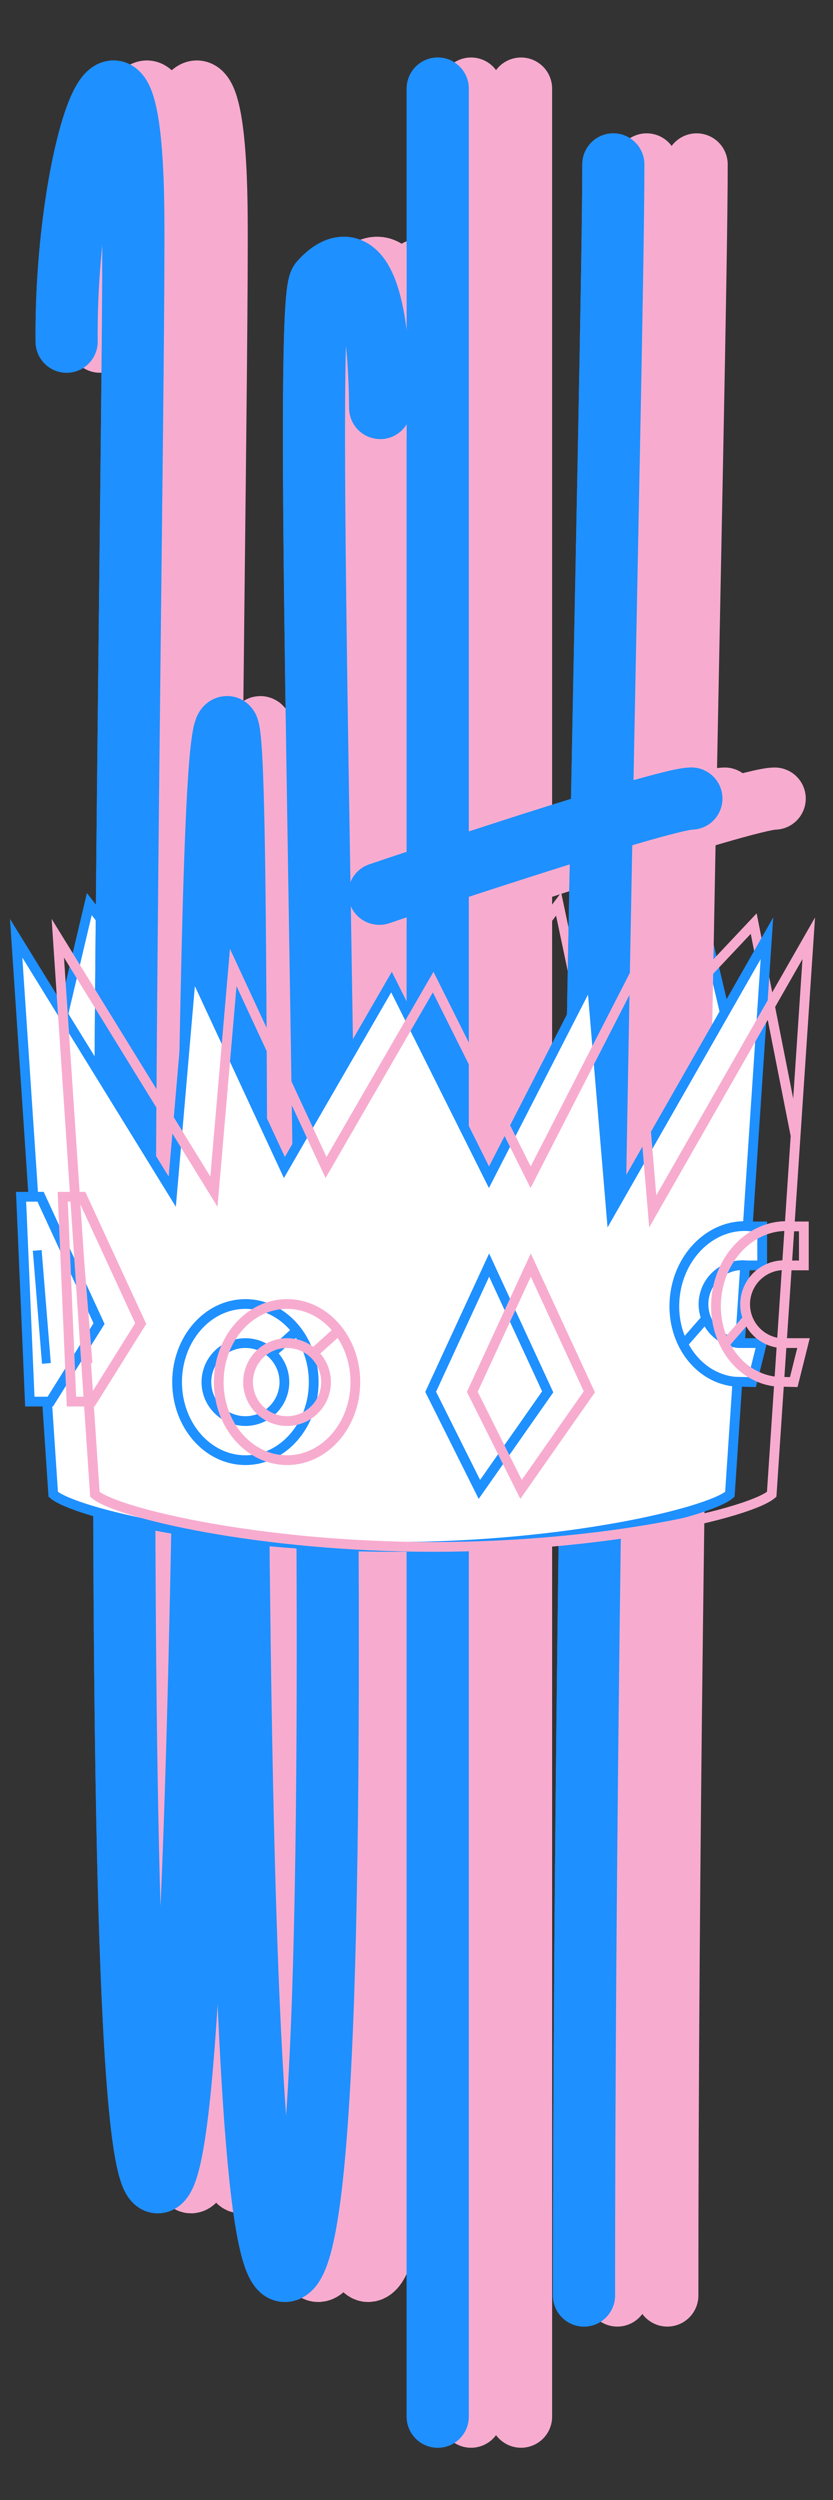 <svg xmlns="http://www.w3.org/2000/svg" width="100" height="300" viewBox="0 0 100 300">
  <rect x="0" y="0" width="100" height="300" fill="#333333" stroke="none"/>
  <defs>
    <style>
      .cls-1 {
        isolation: isolate;
      }

      .cls-2, .cls-7 {
        fill: #fff;
      }

      .cls-2, .cls-6, .cls-7 {
        stroke: #1e90ff;
      }

      .cls-2, .cls-3, .cls-5, .cls-6, .cls-7, .cls-8 {
        stroke-miterlimit: 10;
      }

      .cls-2, .cls-3 {
        stroke-width: 1.17px;
      }

      .cls-3, .cls-5, .cls-6, .cls-8 {
        fill: none;
      }

      .cls-3, .cls-5, .cls-8 {
        stroke: #f7accf;
      }

      .cls-4 {
        mix-blend-mode: overlay;
      }

      .cls-5, .cls-6 {
        stroke-linecap: round;
        stroke-width: 7.46px;
      }

      .cls-7, .cls-8 {
        stroke-width: 1.06px;
      }
    </style>
  </defs>
  <title>logo-wh-step2</title>
  <g class="cls-1">
    <g id="Layer_1" data-name="Layer 1">
      <polyline class="cls-2" points="3.7 138.19 10.72 108.49 27.11 129.56 34.14 107.32 47.02 127.22 61.06 108.49 65.75 130.73 84.48 110.83 90.48 136.15"/>
      <polyline class="cls-3" points="9.7 138.19 16.72 108.49 33.11 129.56 40.14 107.32 53.02 127.22 67.06 108.49 71.75 130.73 90.48 110.83 95.48 136.15"/>
      <g>
        <g class="cls-4">
          <path class="cls-5" d="M18,41C17.76,18.12,25.74-4.82,26,25.63S21.91,262,28.94,261.87,33.87,87.26,37.26,87.26c2.46,0-1.26,185.25,6.93,185.25,10.75,0,.8-234.84,4.28-238.69s7-2,7.17,15.14"/>
          <path class="cls-5" d="M62.55,10.63V290"/>
          <path class="cls-5" d="M80.11,275.46c0-103.32,3.52-232.62,3.52-255.73"/>
          <path class="cls-5" d="M55.53,107.25S89.48,95.83,93,95.83"/>
        </g>
        <g class="cls-4">
          <path class="cls-6" d="M8,41C7.76,18.12,15.74-4.82,16,25.63S11.91,262,18.94,261.87,23.87,87.26,27.26,87.26c2.46,0-1.26,185.25,6.93,185.25,10.75,0,.8-234.84,4.28-238.69s7-2,7.17,15.14"/>
          <path class="cls-6" d="M52.55,10.63V290"/>
          <path class="cls-6" d="M70.11,275.46c0-103.32,3.52-232.62,3.52-255.73"/>
          <path class="cls-6" d="M45.53,107.25S79.48,95.83,83,95.83"/>
        </g>
      </g>
      <g>
        <g class="cls-4">
          <path class="cls-5" d="M12,41C11.76,18.12,19.74-4.82,20,25.63S15.91,262,22.94,261.87,27.87,87.26,31.26,87.26c2.46,0-1.26,185.25,6.93,185.25,10.75,0,.8-234.84,4.28-238.69s7-2,7.17,15.14"/>
          <path class="cls-5" d="M56.55,10.63V290"/>
          <path class="cls-5" d="M74.11,275.46c0-103.32,3.52-232.62,3.52-255.73"/>
          <path class="cls-5" d="M49.53,107.25S83.48,95.83,87,95.83"/>
        </g>
        <g class="cls-4">
          <path class="cls-6" d="M8,41C7.76,18.12,15.74-4.82,16,25.63S11.91,262,18.94,261.87,23.87,87.26,27.26,87.26c2.46,0-1.26,185.25,6.93,185.25,10.75,0,.8-234.84,4.28-238.69s7-2,7.17,15.14"/>
          <path class="cls-6" d="M52.55,10.63V290"/>
          <path class="cls-6" d="M70.11,275.46c0-103.32,3.52-232.62,3.52-255.73"/>
          <path class="cls-6" d="M45.53,107.25S79.48,95.83,83,95.83"/>
        </g>
      </g>
      <g>
        <path class="cls-2" d="M73.36,145.37,71,117.27l-12.3,24L47,117.85,34.14,140.1,23,116.1,20.68,143,1.94,112.59l4.45,66.73C9,181.55,26.17,185.63,47,185.63s38-4.08,40.62-6.31l4.45-66.73Z"/>
        <ellipse class="cls-2" cx="29.46" cy="165.85" rx="8.2" ry="9.37"/>
        <polygon class="cls-2" points="58.72 151.81 51.7 167.02 57.55 178.73 65.75 167.02 58.72 151.81"/>
        <polygon class="cls-2" points="4.87 143.61 2.53 143.61 3.58 168.19 6.04 168.19 11.89 158.83 4.87 143.61"/>
        <circle class="cls-2" cx="29.46" cy="165.85" r="4.68"/>
        <path class="cls-2" d="M88.2,165.8c-4.5-.46-7.72-5-7.19-10.15s4.61-8.94,9.11-8.48l1.38,0v4.68l-1.86,0a4.68,4.68,0,1,0-1,9.32l2.82,0-1.17,4.68Z"/>
        <line class="cls-2" x1="35.7" y1="159.61" x2="32.67" y2="162.34"/>
        <line class="cls-7" x1="4.47" y1="150.05" x2="5.57" y2="163.61"/>
        <line class="cls-7" x1="84.87" y1="158.05" x2="82.14" y2="161.17"/>
      </g>
      <g>
        <path class="cls-3" d="M78.36,145.37,76,117.27l-12.3,24L52,117.85,39.14,140.1,28,116.1,25.68,143,6.94,112.59l4.45,66.73c2.59,2.23,19.78,6.31,40.63,6.31s38-4.08,40.62-6.31l4.45-66.73Z"/>
        <ellipse class="cls-3" cx="34.46" cy="165.85" rx="8.2" ry="9.37"/>
        <polygon class="cls-3" points="63.72 151.81 56.7 167.02 62.55 178.73 70.75 167.02 63.72 151.81"/>
        <polygon class="cls-3" points="9.87 143.61 7.53 143.61 8.58 168.19 11.04 168.19 16.89 158.83 9.87 143.61"/>
        <circle class="cls-3" cx="34.46" cy="165.85" r="4.68"/>
        <path class="cls-3" d="M93.2,165.8c-4.5-.46-7.72-5-7.19-10.15s4.61-8.94,9.11-8.48l1.38,0v4.68l-1.86,0a4.68,4.68,0,1,0-1,9.32l2.82,0-1.17,4.68Z"/>
        <line class="cls-3" x1="40.7" y1="159.61" x2="37.67" y2="162.34"/>
        <line class="cls-8" x1="9.47" y1="150.05" x2="10.57" y2="163.61"/>
        <line class="cls-8" x1="89.87" y1="158.05" x2="87.14" y2="161.17"/>
      </g>
    </g>
  </g>
</svg>
